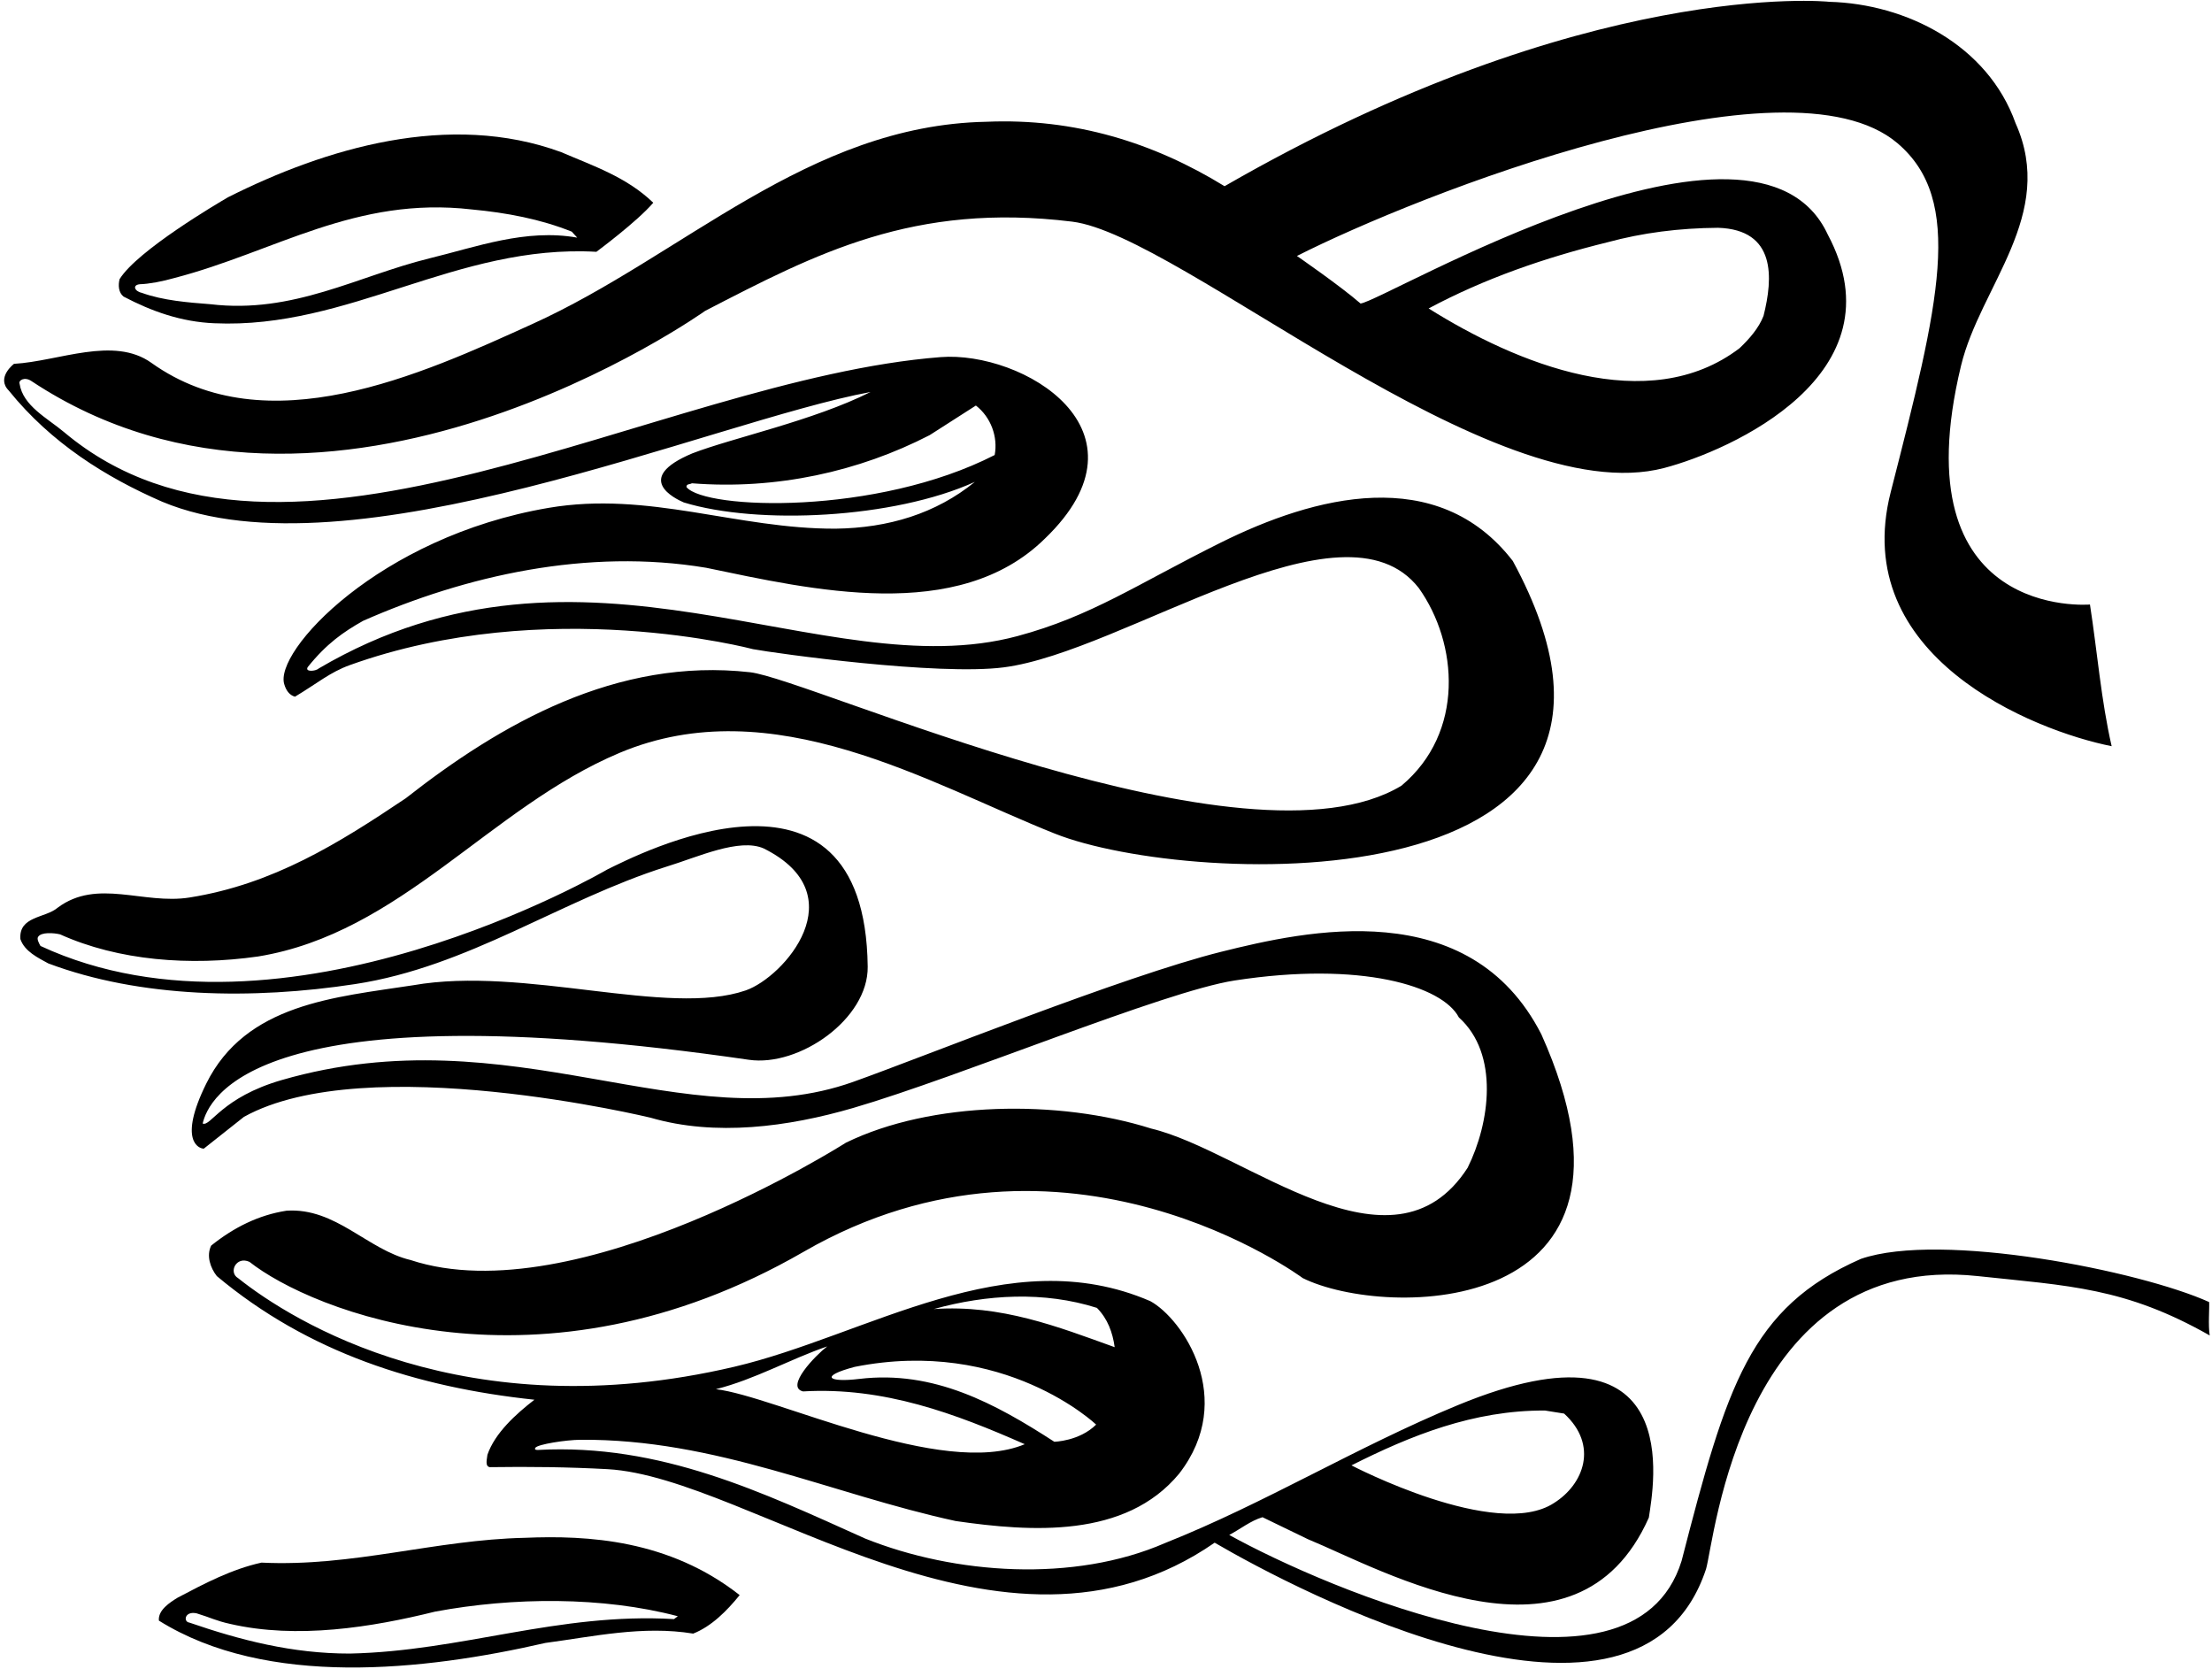 <?xml version="1.0" encoding="UTF-8"?>
<svg xmlns="http://www.w3.org/2000/svg" xmlns:xlink="http://www.w3.org/1999/xlink" width="525pt" height="396pt" viewBox="0 0 525 396" version="1.1">
<g id="surface1">
<path style=" stroke:none;fill-rule:nonzero;fill:rgb(0%,0%,0%);fill-opacity:1;" d="M 524.324 308.984 C 507.984 301.586 460.715 292.18 441.664 298.738 C 415.355 310.301 409.828 328.828 399.109 370.414 C 387.387 408.234 314.633 376.914 291.746 364.25 C 294.379 362.871 296.781 360.891 299.641 360.039 L 310.395 365.246 C 328.109 372.516 374.109 398.898 391.34 360.133 C 392.344 353.105 400.762 310.848 346.016 333.441 C 321.852 343.414 300.297 356.715 276.516 366.172 C 254.848 375.609 226.609 373.625 205.34 365.102 C 181.035 354.184 156.801 342.508 127.68 344.078 C 127.68 344.078 126.645 344.16 127.07 343.555 C 127.652 342.734 134.297 341.691 137.773 341.664 C 169.93 341.418 197.188 354.52 226.82 360.945 C 244.723 363.531 267.148 365.105 279.867 349.695 C 293.629 331.934 280.66 312.934 273.008 308.762 C 239.164 294.141 205.715 316.969 174.254 324.344 C 110.477 339.297 69.348 313.555 56.516 303.309 C 54.168 301.969 56.027 297.992 59.207 299.441 C 73.781 310.957 128 333.246 190.734 297.055 C 252.738 261.285 309.191 303.293 309.191 303.293 C 328.766 313.02 396.129 313.078 365.828 245.449 C 348.77 212.066 309.789 220.891 289.875 225.855 C 266.57 231.668 219.164 250.801 202.508 256.73 C 162.664 270.914 121.59 240.512 66.895 256.293 C 52.586 260.422 49.992 267.434 48.102 266.617 C 49.418 260.945 60.094 234.379 177.727 251.488 C 189.684 253.23 206.094 241.812 205.941 229.398 C 205.32 174.461 150.5 203.25 144.191 206.301 C 144.191 206.301 67.387 251.309 9.609 224.48 C 9.227 223.805 8.676 222.781 9.062 222.297 C 9.793 221.152 12.754 221.363 14.266 221.73 C 28.125 227.969 45.039 229.281 61.246 226.977 C 95.168 221.445 116.207 191.633 147.055 178.656 C 183.406 163.363 220.586 185.965 250.379 197.828 C 282.52 210.629 403.68 215.48 359.055 133.125 C 341.168 109.969 311.902 117.727 289.668 128.797 C 269.852 138.66 259.023 146.234 241.496 150.945 C 195.406 163.336 138.809 121.473 75.621 158.645 C 74.871 159.328 72.273 159.504 73.051 158.285 C 77.508 152.742 81.445 150 86.18 147.324 C 110.555 136.582 139.414 130.031 167.598 134.734 C 192.539 139.914 227.395 148.113 248 127.812 C 274.789 102.062 242.637 83.234 223.234 84.746 C 156.066 89.984 67.383 146.402 15.219 102.555 C 11.254 99.223 5.438 96.324 4.645 91.047 C 4.336 90.258 5.836 89.301 7.508 90.461 C 78.258 137.27 167.383 73.758 167.383 73.758 C 193.625 60.207 216.855 47.965 254.477 52.598 C 280.238 55.773 354.371 121.688 394.973 111.055 C 410.555 106.973 451.488 88.91 433.816 55.68 C 416.742 18.703 328.57 71.383 322.914 72.027 C 318.207 67.91 307.816 60.742 307.816 60.742 C 336.539 46.191 424.141 11.75 450.34 33.977 C 466.316 47.531 460.227 71.91 448.746 116.777 C 438.766 155.793 482.516 173.363 501.184 177.074 C 498.688 166.227 497.777 154.688 496.035 143.453 C 496.035 143.453 450.781 147.402 465.438 86.77 C 470.016 67.828 488.121 50.984 478.379 29.242 C 471.754 10.648 452.422 0.922 434.172 0.43 C 433.793 0.359 376.469 -5.266 290.641 44.188 C 273.887 33.891 255.129 27.988 234.078 28.898 C 191.742 29.73 162.082 60.738 126.273 76.922 C 99.945 88.887 63.312 105.68 35.926 86.102 C 26.945 79.684 13.965 85.734 3.324 86.34 C 3.324 86.34 -0.996 89.59 2.09 92.688 C 12.141 105.145 25.18 113.273 38.508 119.066 C 83.016 137.688 168.934 100.008 206.617 93.02 C 193.082 99.836 173.867 103.898 164.309 107.59 C 150.16 113.539 160.234 118.336 162.277 119.227 C 179.828 124.609 212.117 123.094 231.375 114.352 C 222.121 121.887 210.852 125.289 198.324 125.457 C 174.93 125.551 153.992 116.473 130.215 120.516 C 89.887 127.371 64.801 154.723 67.5 162.477 C 67.887 163.758 68.648 164.961 70.012 165.328 C 75.27 162.18 78.344 159.516 83.012 157.836 C 129.855 140.992 178.73 154.051 178.73 154.051 C 184.246 155.066 222.586 160.391 238.254 158.363 C 266.887 154.664 318.797 116.543 336.742 139.551 C 346.051 152.621 347.707 173.809 332.629 186.445 C 296.016 208.598 192.309 161.141 178.02 159.527 C 146.391 155.953 118.809 171.766 96.297 189.438 C 80.375 200.121 64.832 209.828 44.996 212.98 C 34.031 214.723 23.078 208.383 13.695 215.395 C 10.77 217.906 4.426 217.348 4.84 222.855 C 5.844 225.789 9.023 227.277 11.449 228.617 C 33.32 236.836 59.973 237.25 84.312 233.523 C 111.191 229.41 133 213.625 158.148 205.672 C 165.527 203.43 175.492 198.758 181.289 201.352 C 203.273 212.316 186.07 231.859 177.008 235.023 C 158.469 241.426 124.508 229.16 98.051 233.805 C 79.582 236.652 58.34 238.133 48.938 257.176 C 42.242 270.734 47.238 272.586 48.371 272.578 L 57.902 265.035 C 86.992 248.902 154.43 265.242 154.43 265.242 C 169.754 269.711 187.016 267.441 202.527 262.914 C 227.816 255.535 276.215 235.273 293.016 232.676 C 323.062 228.031 342.391 233.996 346.254 241.441 C 355.906 250.129 353.605 266.52 348.324 277.125 C 330.41 304.875 295.586 273.152 273.207 267.805 C 251.27 260.867 221.008 261.281 200.773 271.164 C 200.773 271.164 136.762 311.977 97.469 299.016 C 87.223 296.594 79.715 286.539 68.023 287.301 C 61.316 288.332 55.449 291.316 50.121 295.582 C 48.93 298.008 49.934 300.867 51.457 302.816 C 73.172 321 98.969 329.191 126.84 332.16 C 122.41 335.586 117.461 340.078 115.688 345.219 C 115.617 346.129 115.027 347.941 116.238 348.16 C 125.672 348.016 135.059 348.141 144.164 348.637 C 178.289 350.504 237.902 401.016 288.289 366.086 C 307.691 377.418 389.02 420.379 404.91 372.352 C 406.891 365.836 413.227 296.82 469.34 302.816 C 491.07 305.137 504.375 305.504 524.457 316.906 C 524.062 314.418 524.414 310.645 524.324 308.984 Z M 366.703 334.727 L 371.234 335.449 C 379.445 342.965 375.887 352.246 368.824 356.672 C 355.078 365.676 320.758 347.738 320.758 347.738 C 334.746 340.691 349.723 334.621 366.703 334.727 Z M 260.34 310.363 C 262.926 312.984 264.078 316.223 264.559 319.691 C 251.012 314.809 237.617 309.547 221.625 310.645 C 234.203 307.156 247.781 306.379 260.34 310.363 Z M 202.855 324.363 C 238.387 317.301 260.16 338.062 260.16 338.062 C 256.152 342.016 250.23 342.133 250.23 342.133 C 236.277 333.102 221.617 325.09 203.934 327.223 C 196.617 328.105 194.344 326.613 202.855 324.363 Z M 196.328 319.508 C 193.629 321.562 186.25 329.125 190.598 330.188 C 209.836 329.07 226.859 335.512 243.215 342.715 C 223.574 350.93 183.965 331.293 169.914 329.66 C 179.18 327.328 187.371 322.59 196.328 319.508 Z M 381.527 57.492 C 389.812 55.242 398.559 54.121 407.766 54.055 C 421.574 54.496 420.832 65.961 418.559 74.957 C 417.449 77.836 415.203 80.418 412.879 82.621 C 391.188 99.156 359.848 86.25 339.074 73.195 C 352.383 66.078 366.688 61.145 381.527 57.492 Z M 162.934 115.598 C 162.852 114.77 163.758 114.988 164.207 114.684 C 184.219 116.273 203.887 111.906 220.652 103.258 L 231.621 96.234 C 235.188 99.004 236.883 103.668 236.082 107.977 C 207.961 122.367 167.387 120.965 162.934 115.598 "/>
<path style=" stroke:none;fill-rule:nonzero;fill:rgb(0%,0%,0%);fill-opacity:1;" d="M 124.508 364.93 C 103.305 365.387 83.73 371.867 62.062 370.816 C 54.98 372.375 48.59 375.742 42.199 379.109 C 40.32 380.258 37.465 382.09 37.711 384.578 C 63.258 400.543 100.586 396.5 129.445 389.875 C 140.828 388.359 152.586 385.707 164.523 387.66 C 168.812 385.969 172.484 382.32 175.551 378.523 C 158.777 365.363 139.523 364.293 124.508 364.93 Z M 160.871 383.535 L 159.969 384.219 C 132.562 382.609 109.609 391.832 83.047 392.398 C 69.387 392.422 56.988 389.191 44.957 385.051 C 43.445 384.875 43.805 382.23 46.676 382.852 C 50.043 383.883 51.293 384.629 54.621 385.359 C 70.496 389.02 88.211 386.176 103.277 382.441 C 121.816 378.988 143.023 378.836 160.871 383.535 "/>
<path style=" stroke:none;fill-rule:nonzero;fill:rgb(0%,0%,0%);fill-opacity:1;" d="M 29.324 70.379 C 35.988 73.879 43.027 76.391 50.879 76.711 C 82.965 78.141 108.324 57.883 141.547 59.754 C 141.547 59.754 151.23 52.59 155.047 48.109 C 148.664 41.969 140.797 39.383 133.227 36.117 C 106.664 26.348 77.293 35.164 54.133 46.801 C 51.652 48.254 32.641 59.41 28.387 66.234 C 28.02 67.672 28.109 69.406 29.324 70.379 Z M 33.227 67.445 C 35.301 67.391 38.504 66.801 41.48 65.949 C 65.285 59.738 84.395 46.508 111.965 49.703 C 120.273 50.477 128.285 52.004 135.699 54.969 L 136.996 56.391 C 124.754 54.215 113.086 58.602 101.859 61.324 C 84.836 65.523 69.578 74.539 49.941 72.191 C 44.652 71.777 38.727 71.328 33.617 69.48 C 31.918 69.113 31.34 67.609 33.227 67.445 "/>
</g>
</svg>
